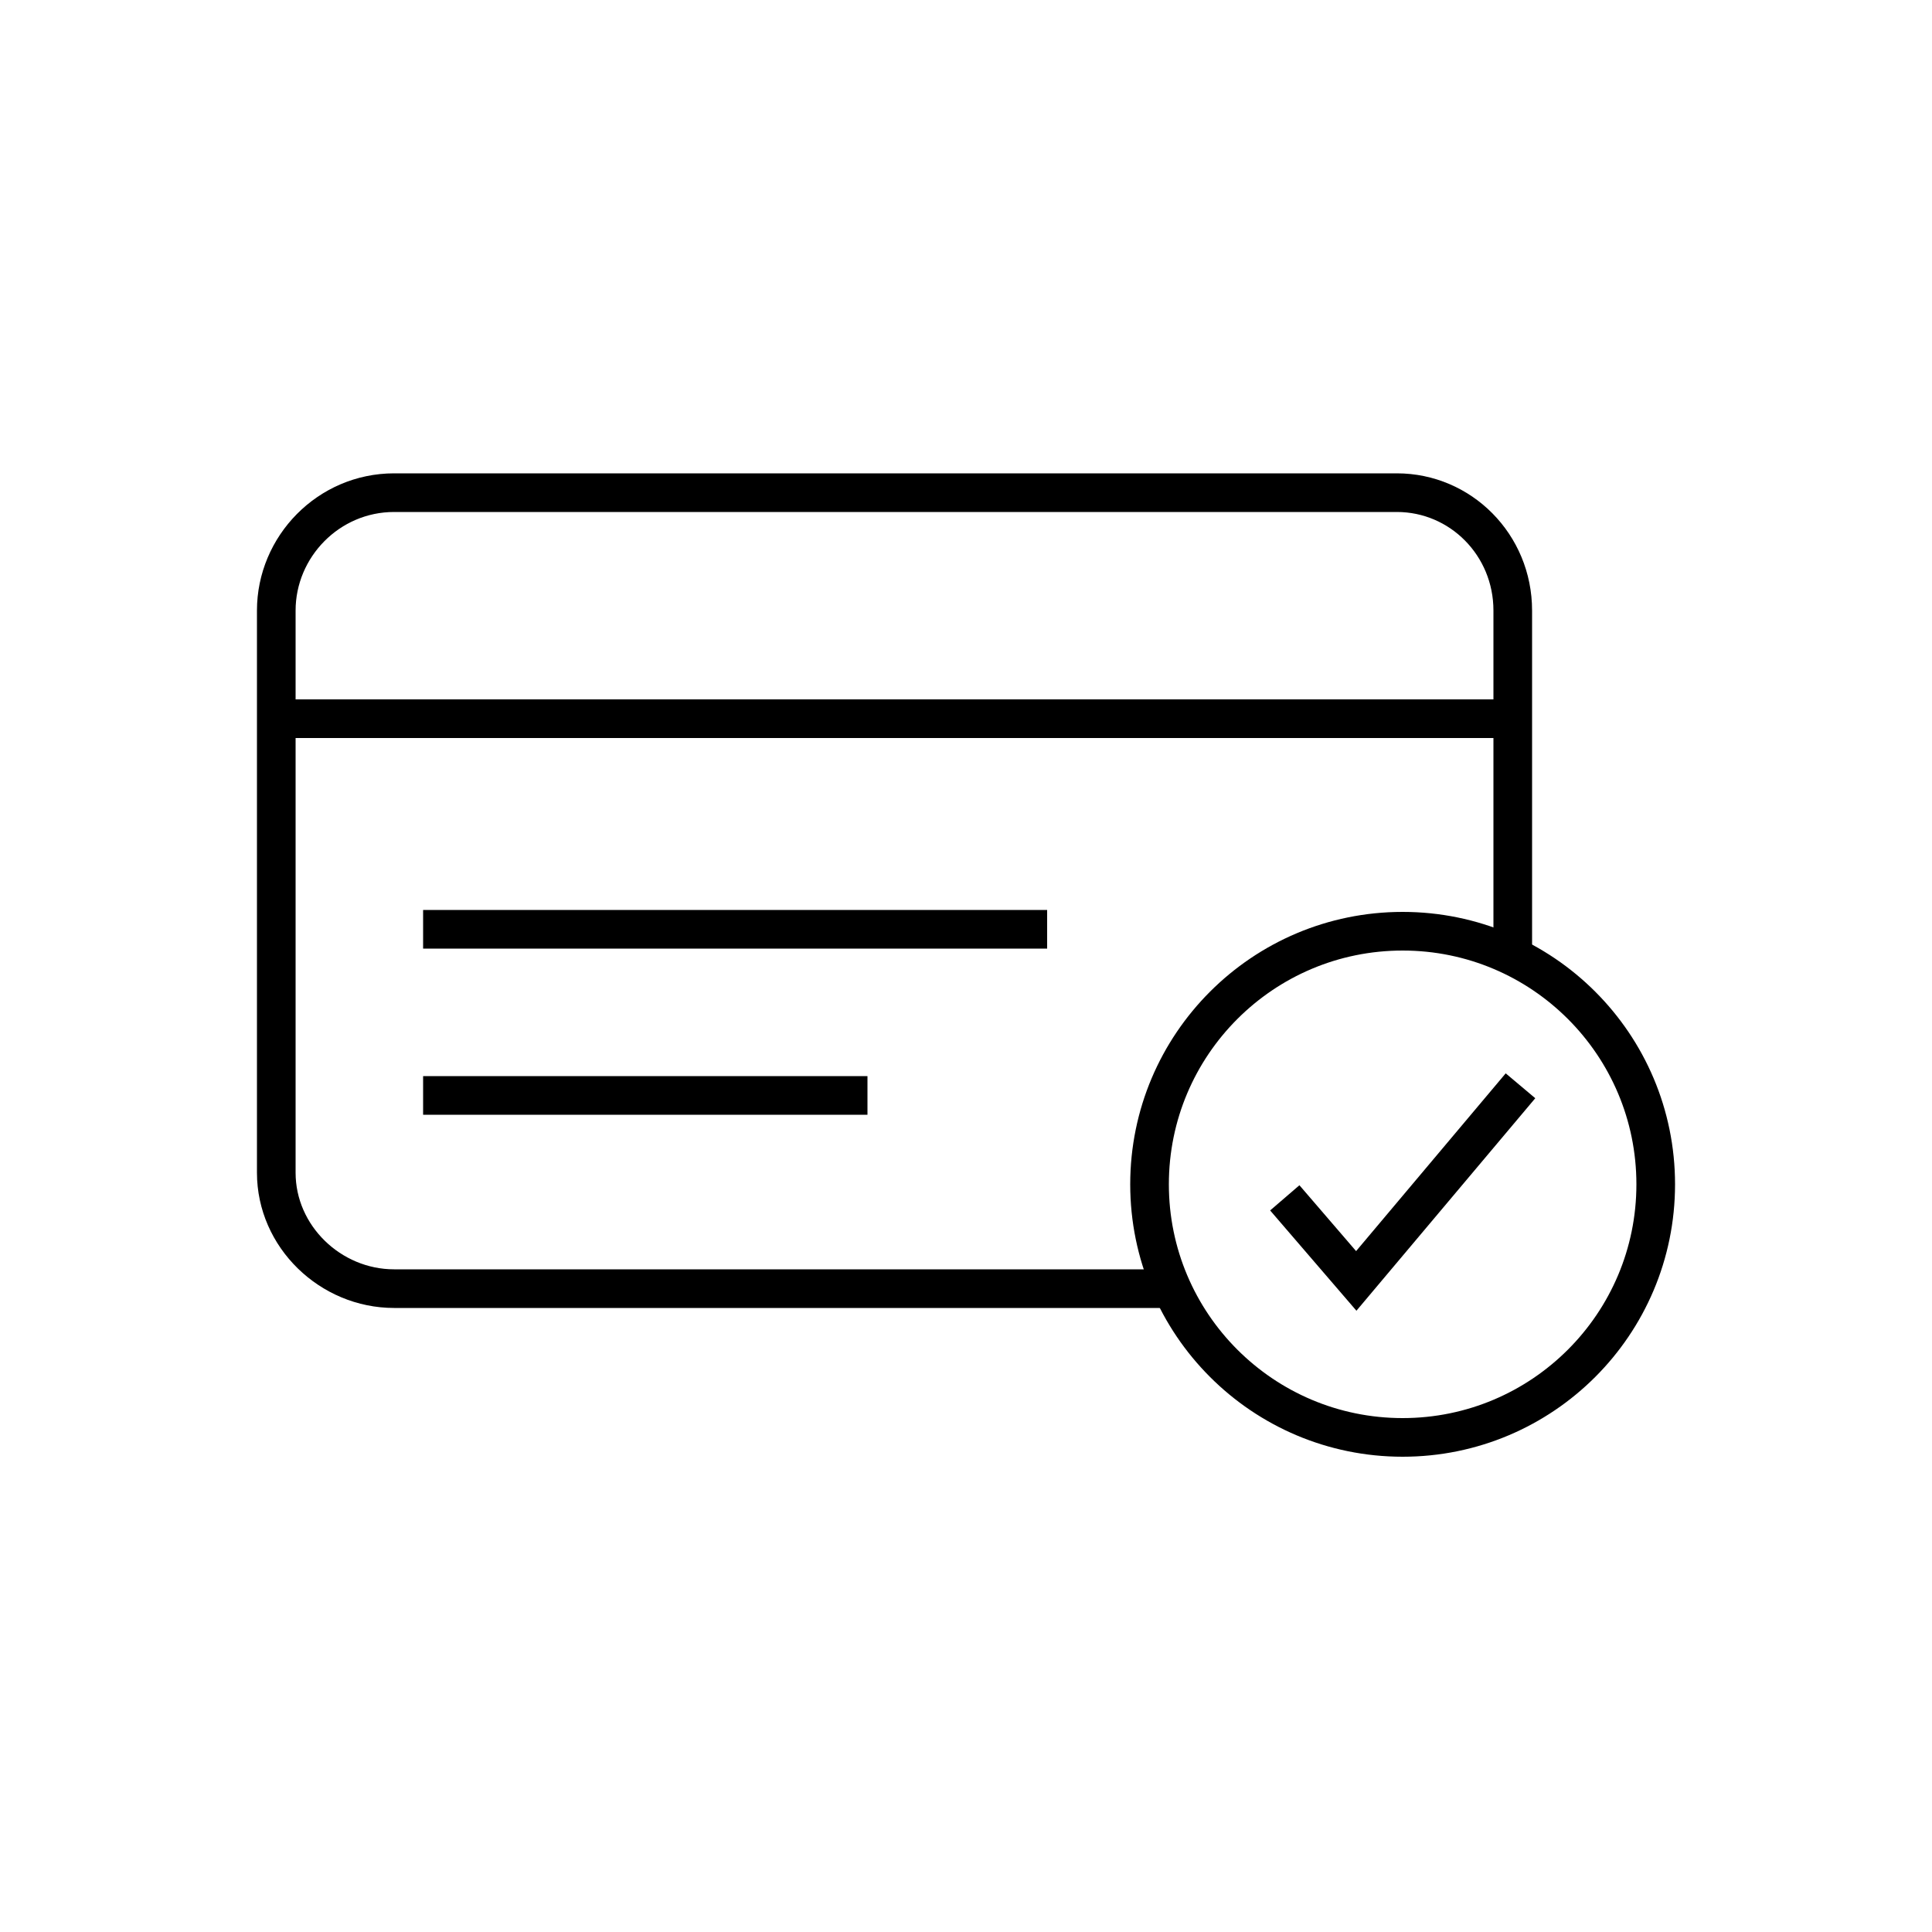 <?xml version="1.0" encoding="utf-8"?>
<!-- Generator: Adobe Illustrator 22.0.0, SVG Export Plug-In . SVG Version: 6.00 Build 0)  -->
<svg version="1.1" id="Layer_1" xmlns="http://www.w3.org/2000/svg" xmlns:xlink="http://www.w3.org/1999/xlink" x="0px" y="0px"
	 viewBox="0 0 100 100" style="enable-background:new 0 0 100 100;" xml:space="preserve">
<style type="text/css">
	.st0{fill:none;stroke:#000000;stroke-width:2;stroke-miterlimit:10;}
	.st1{fill:none;}
	.st2{fill:none;stroke:#000000;stroke-width:2;stroke-linecap:round;stroke-miterlimit:10;stroke-dasharray:7;}
	.st3{fill:none;stroke:#000000;stroke-width:2;stroke-linecap:round;stroke-miterlimit:10;}
	.st4{fill:none;stroke:#000000;stroke-width:2;stroke-linecap:round;stroke-linejoin:round;stroke-miterlimit:10;}
	.st5{fill:none;stroke:#000000;stroke-width:2;stroke-linecap:square;stroke-miterlimit:10;}
	.st6{fill:none;stroke:#000000;stroke-width:2;stroke-miterlimit:10;stroke-dasharray:5.364,5.364;}
</style>
<g>
	<g>
		<polyline class="st0" points="66.5,62 70.2,66.3 78.7,56.2 		"/>
		<circle class="st0" cx="72.6" cy="61.3" r="13.1"/>
	</g>
	<path class="st0" d="M60.6,66.7H20.4c-3.3,0-6.1-2.7-6.1-6V37.2v-5.6c0-3.3,2.7-6.1,6.1-6.1h51.9c3.3,0,6,2.7,6,6.1v5.6v12.3"/>
	<line class="st0" x1="14.3" y1="37.2" x2="78.3" y2="37.2"/>
	<g>
		<line class="st0" x1="21.9" y1="48.1" x2="54.2" y2="48.1"/>
		<line class="st0" x1="21.9" y1="56.7" x2="44.9" y2="56.7"/>
	</g>
</g>
</svg>
